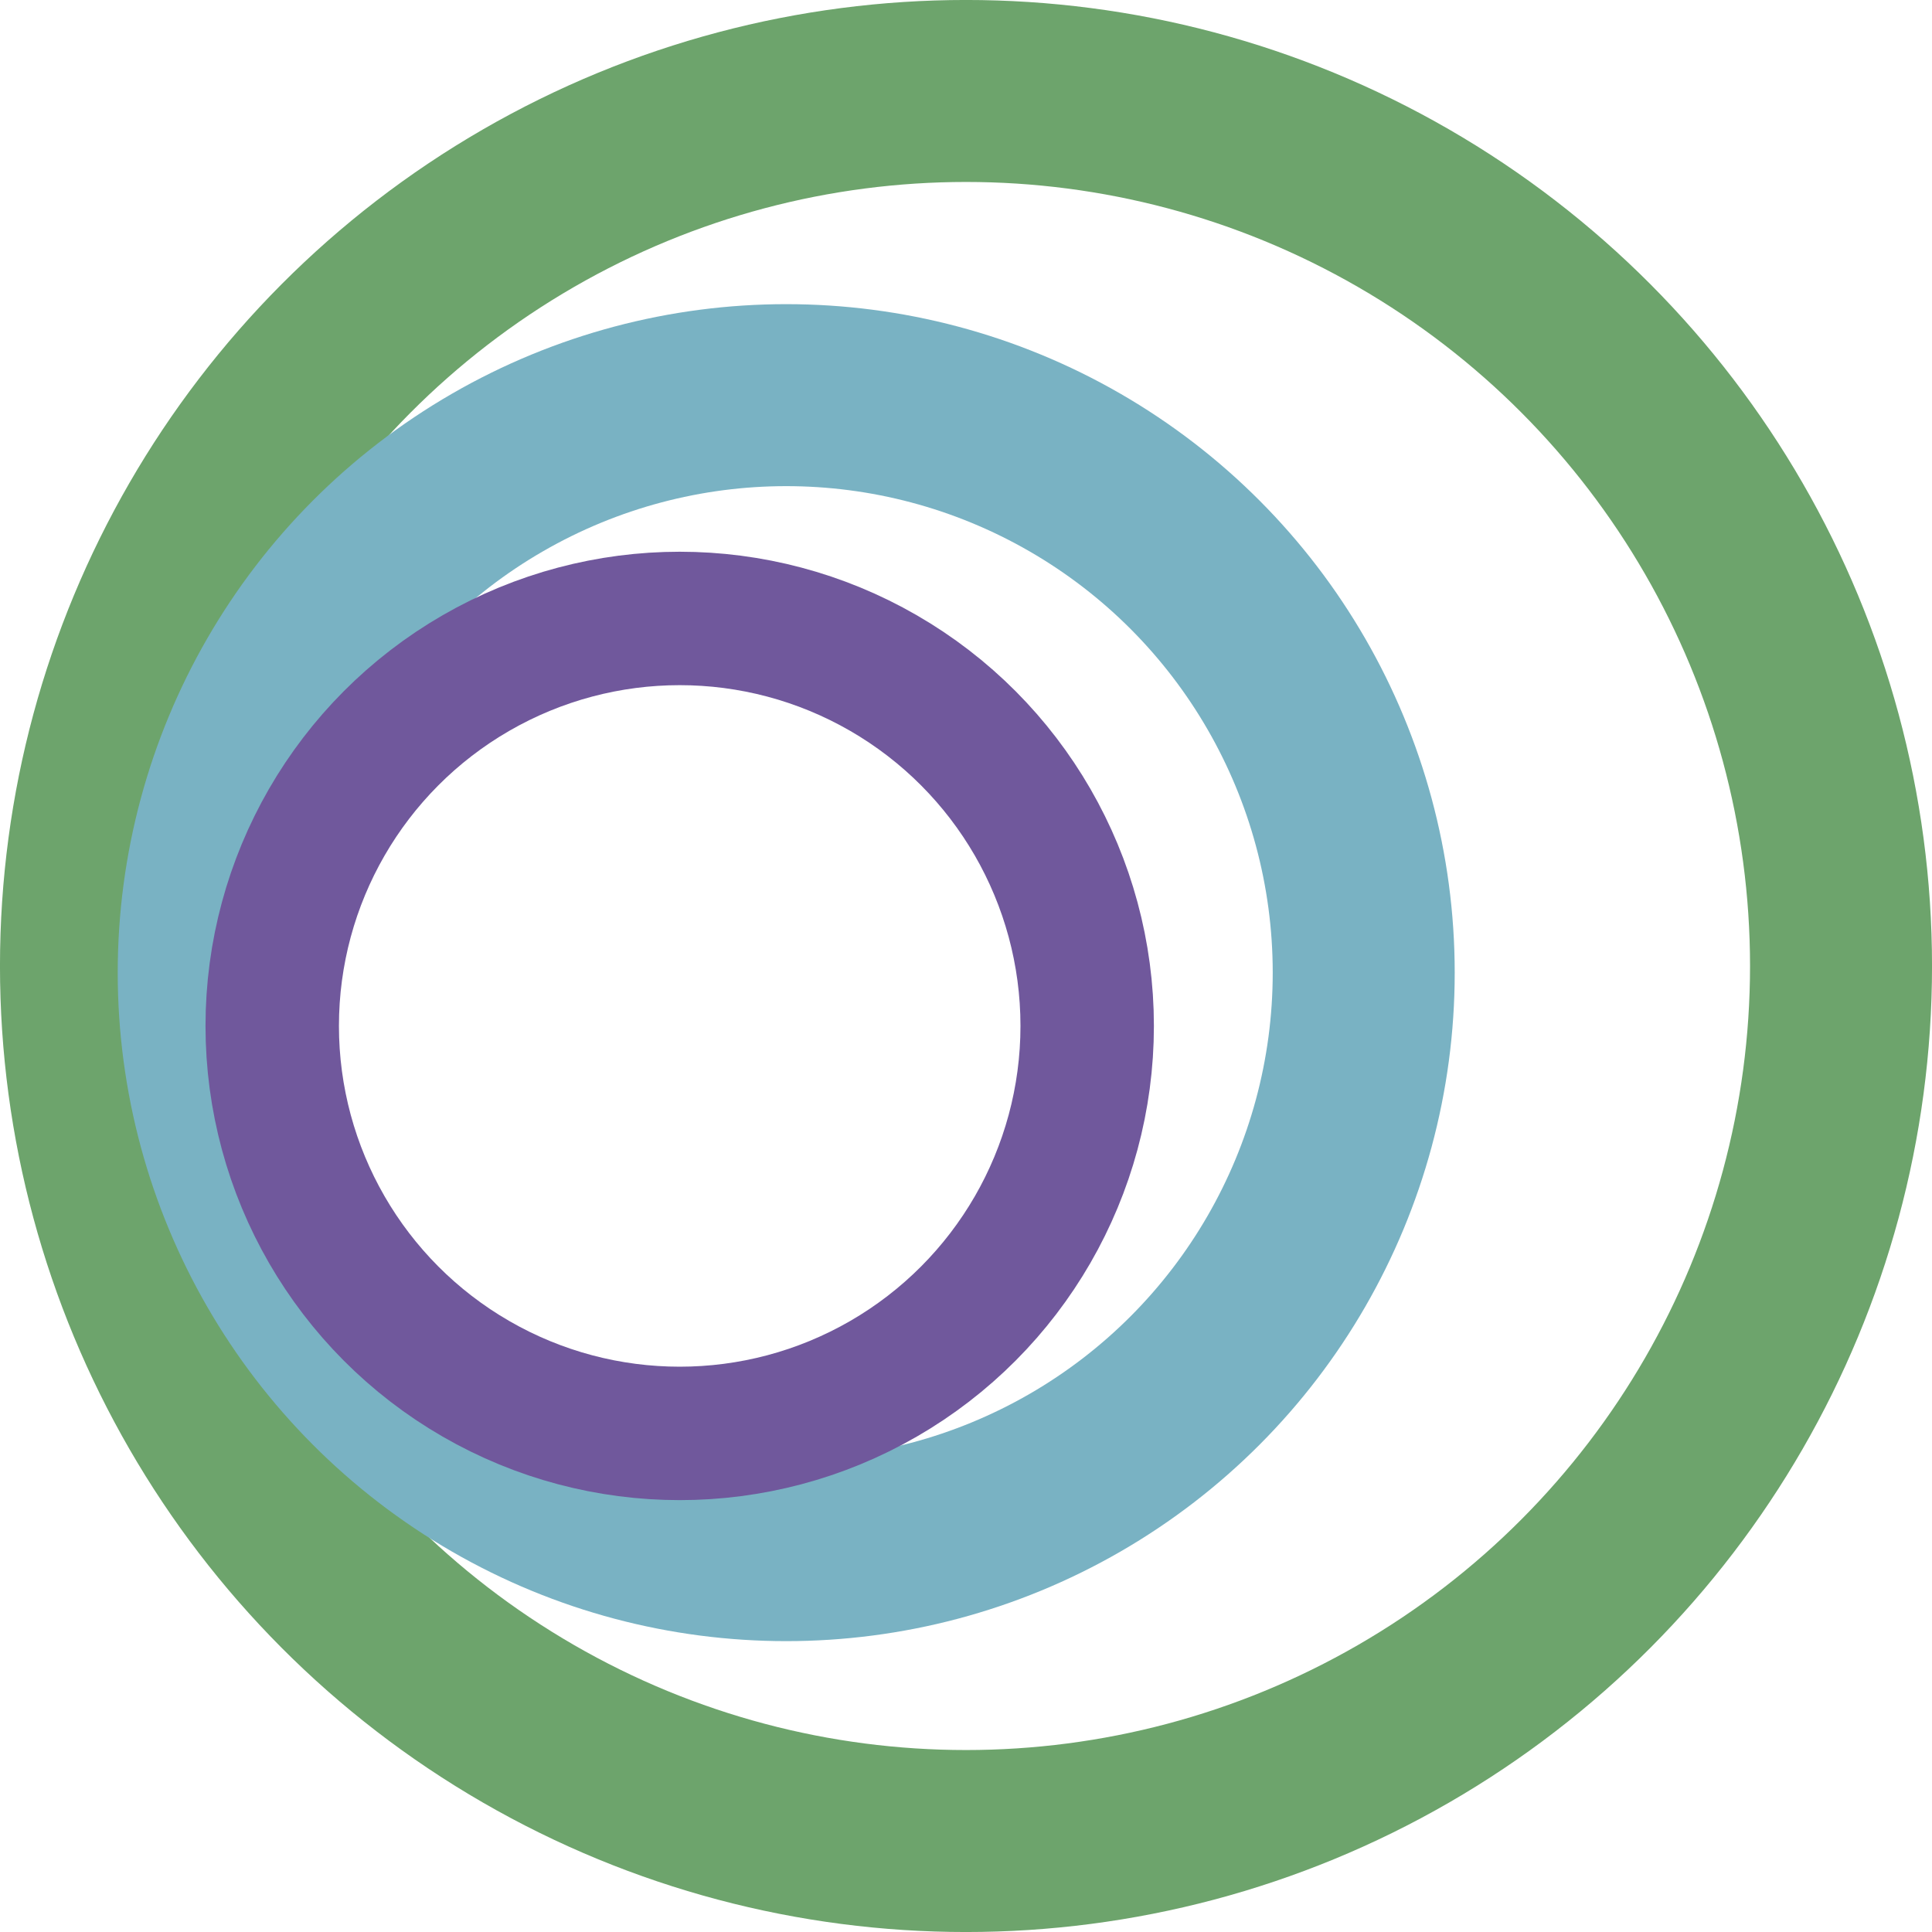 <?xml version="1.0" encoding="UTF-8" standalone="no"?>
<!-- Created with Inkscape (http://www.inkscape.org/) -->

<svg
   width="42.136mm"
   height="42.136mm"
   viewBox="0 0 42.136 42.136"
   version="1.1"
   id="svg1531"
   inkscape:version="1.1.2 (b8e25be833, 2022-02-05)"
   sodipodi:docname="circle2.svg"
   xmlns:inkscape="http://www.inkscape.org/namespaces/inkscape"
   xmlns:sodipodi="http://sodipodi.sourceforge.net/DTD/sodipodi-0.dtd"
   xmlns="http://www.w3.org/2000/svg"
   xmlns:svg="http://www.w3.org/2000/svg"
   xmlns:rdf="http://www.w3.org/1999/02/22-rdf-syntax-ns#"
   xmlns:cc="http://creativecommons.org/ns#"
   xmlns:dc="http://purl.org/dc/elements/1.1/">
  <title
     id="title1562">circle2</title>
  <sodipodi:namedview
     id="namedview1533"
     pagecolor="#ffffff"
     bordercolor="#999999"
     borderopacity="1"
     inkscape:pageshadow="0"
     inkscape:pageopacity="0"
     inkscape:pagecheckerboard="0"
     inkscape:document-units="px"
     showgrid="false"
     fit-margin-top="0"
     fit-margin-left="0"
     fit-margin-right="0"
     fit-margin-bottom="0"
     inkscape:zoom="0.74029882"
     inkscape:cx="-212.75193"
     inkscape:cy="252.6007"
     inkscape:window-width="1920"
     inkscape:window-height="1017"
     inkscape:window-x="-8"
     inkscape:window-y="-8"
     inkscape:window-maximized="1"
     inkscape:current-layer="layer1" />
  <defs
     id="defs1528" />
  <g
     inkscape:label="Layer 1"
     inkscape:groupmode="layer"
     id="layer1"
     transform="translate(-58.632,-81.863)">
    <g
       id="g1434"
       transform="translate(10.007,16.44)">
      <circle
         style="fill:none;fill-rule:evenodd;stroke:#6da46c;stroke-width:3.969;stroke-miterlimit:4;stroke-dasharray:none;stroke-opacity:1"
         id="path846"
         cx="69.693"
         cy="86.491"
         r="19.084" />
      <circle
         style="fill:none;fill-rule:evenodd;stroke:#79b2c3;stroke-width:3.969;stroke-miterlimit:4;stroke-dasharray:none;stroke-opacity:1"
         id="circle1062"
         cx="65.772"
         cy="86.636"
         r="12.595" />
      <circle
         style="fill:none;fill-rule:evenodd;stroke:#70589c;stroke-width:2.91;stroke-miterlimit:4;stroke-dasharray:none;stroke-opacity:1"
         id="circle1064"
         cx="63.449"
         cy="87.798"
         r="8.887" />
    </g>
  </g>
</svg>
